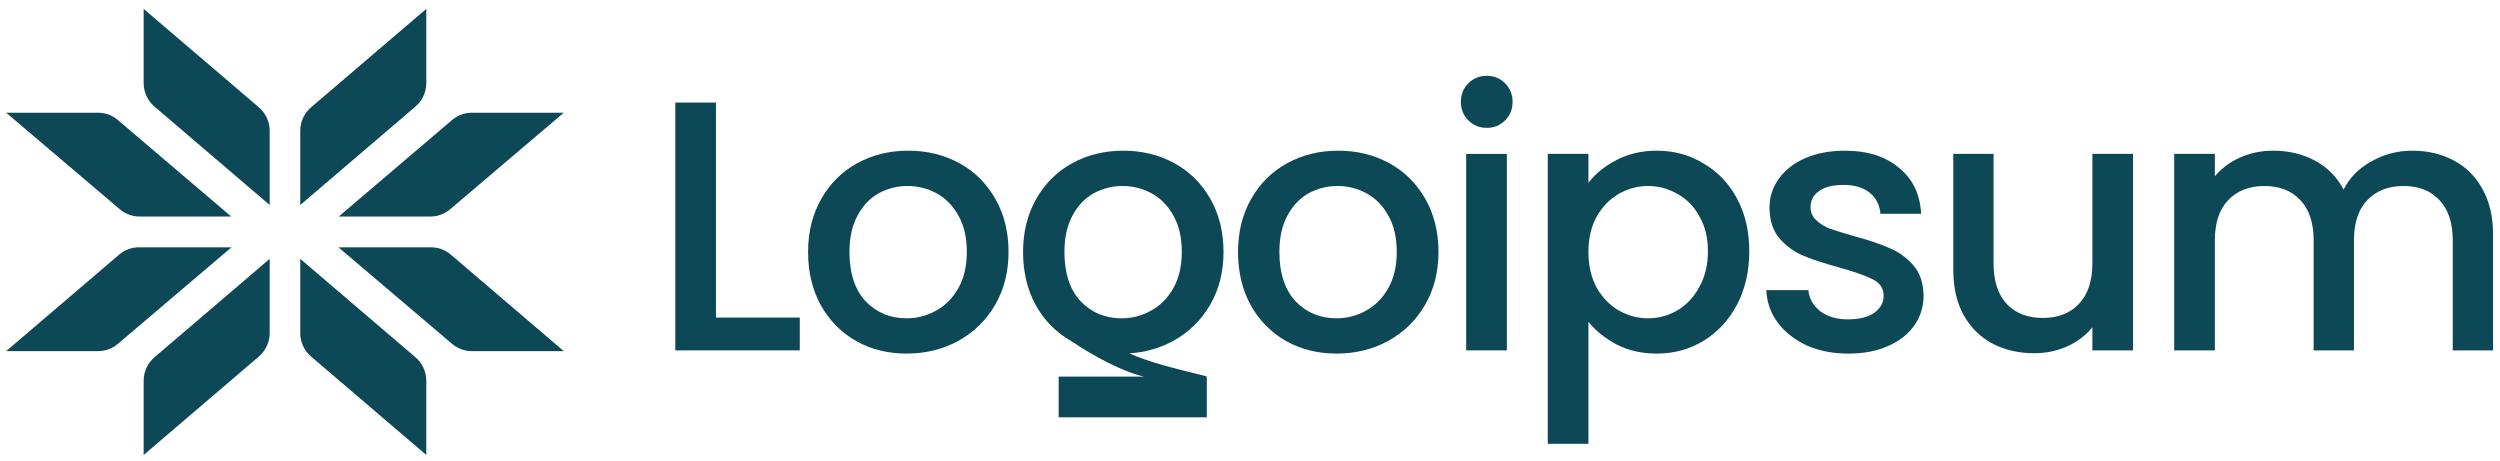 <svg width="179" height="33" viewBox="0 0 179 33" fill="none" xmlns="http://www.w3.org/2000/svg">
<g clip-path="url(#clip0_579_19189)">
<path d="M10.285 0.636L18.537 7.685C19.027 8.104 19.309 8.718 19.309 9.365V14.678L11.057 7.628C10.568 7.21 10.285 6.596 10.285 5.949V0.636Z" fill="#0D4856"/>
<path d="M10.285 32.576L18.537 25.526C19.027 25.107 19.309 24.493 19.309 23.846V18.533L11.057 25.583C10.568 26.002 10.285 26.616 10.285 27.262V32.576Z" fill="#0D4856"/>
<path d="M0.441 8.07L8.581 14.985C8.975 15.321 9.475 15.505 9.992 15.505H16.556L8.436 8.591C8.041 8.255 7.541 8.07 7.024 8.07H0.441Z" fill="#0D4856"/>
<path d="M0.441 25.141L8.531 18.23C8.926 17.892 9.428 17.707 9.946 17.707H16.575L8.436 24.622C8.041 24.957 7.541 25.141 7.025 25.141H0.441Z" fill="#0D4856"/>
<path d="M30.522 0.636L22.27 7.685C21.78 8.104 21.498 8.718 21.498 9.365V14.678L29.75 7.628C30.24 7.21 30.522 6.596 30.522 5.949V0.636Z" fill="#0D4856"/>
<path d="M30.522 32.576L22.27 25.526C21.78 25.107 21.498 24.493 21.498 23.846V18.533L29.75 25.583C30.24 26.002 30.522 26.616 30.522 27.262V32.576Z" fill="#0D4856"/>
<path d="M40.366 8.07L32.227 14.985C31.832 15.321 31.332 15.505 30.816 15.505H24.252L32.371 8.591C32.766 8.255 33.267 8.07 33.784 8.07H40.366Z" fill="#0D4856"/>
<path d="M40.366 25.141L32.277 18.23C31.881 17.892 31.38 17.707 30.861 17.707H24.232L32.372 24.622C32.767 24.957 33.266 25.141 33.783 25.141H40.366Z" fill="#0D4856"/>
<path d="M106.461 9.155C105.934 9.155 105.491 8.976 105.133 8.618C104.776 8.261 104.598 7.818 104.598 7.291C104.598 6.763 104.776 6.32 105.133 5.963C105.491 5.605 105.934 5.427 106.461 5.427C106.972 5.427 107.407 5.605 107.764 5.963C108.121 6.32 108.3 6.763 108.3 7.291C108.3 7.818 108.121 8.261 107.764 8.618C107.407 8.976 106.972 9.155 106.461 9.155Z" fill="#0D4856"/>
<path d="M107.89 11.019V25.087H104.979V11.019H107.89Z" fill="#0D4856"/>
<path fill-rule="evenodd" clip-rule="evenodd" d="M115.749 11.453C114.898 11.896 114.225 12.44 113.732 13.087V11.019H110.82V31.777H113.732V23.045C114.259 23.692 114.941 24.236 115.775 24.679C116.609 25.105 117.563 25.317 118.635 25.317C119.861 25.317 120.976 25.011 121.981 24.398C123.002 23.768 123.802 22.9 124.381 21.794C124.96 20.67 125.249 19.402 125.249 17.989C125.249 16.577 124.96 15.325 124.381 14.236C123.802 13.147 123.002 12.304 121.981 11.708C120.976 11.095 119.861 10.789 118.635 10.789C117.563 10.789 116.601 11.01 115.749 11.453ZM121.674 15.487C122.083 16.185 122.287 17.019 122.287 17.989C122.287 18.96 122.083 19.811 121.674 20.543C121.282 21.275 120.754 21.836 120.091 22.228C119.444 22.602 118.745 22.79 117.996 22.79C117.264 22.79 116.566 22.602 115.903 22.228C115.255 21.853 114.727 21.309 114.319 20.594C113.927 19.862 113.732 19.011 113.732 18.04C113.732 17.07 113.927 16.228 114.319 15.513C114.727 14.798 115.255 14.253 115.903 13.879C116.566 13.504 117.264 13.317 117.996 13.317C118.745 13.317 119.444 13.504 120.091 13.879C120.754 14.236 121.282 14.772 121.674 15.487Z" fill="#0D4856"/>
<path d="M132.34 25.317C131.234 25.317 130.238 25.122 129.353 24.73C128.485 24.322 127.795 23.777 127.284 23.096C126.773 22.398 126.501 21.624 126.467 20.773H129.48C129.531 21.368 129.812 21.87 130.323 22.279C130.851 22.671 131.507 22.866 132.289 22.866C133.107 22.866 133.737 22.713 134.179 22.407C134.639 22.083 134.869 21.675 134.869 21.181C134.869 20.653 134.614 20.262 134.103 20.006C133.609 19.751 132.817 19.47 131.728 19.164C130.672 18.875 129.812 18.594 129.148 18.321C128.485 18.049 127.906 17.632 127.412 17.07C126.936 16.509 126.697 15.768 126.697 14.849C126.697 14.1 126.918 13.419 127.361 12.806C127.803 12.176 128.433 11.683 129.25 11.325C130.085 10.968 131.038 10.789 132.111 10.789C133.711 10.789 134.997 11.198 135.967 12.015C136.955 12.815 137.483 13.913 137.551 15.308H134.639C134.588 14.679 134.333 14.177 133.873 13.802C133.414 13.428 132.792 13.24 132.009 13.24C131.243 13.24 130.655 13.385 130.247 13.674C129.838 13.964 129.634 14.347 129.634 14.823C129.634 15.198 129.77 15.513 130.042 15.768C130.315 16.023 130.647 16.228 131.038 16.381C131.43 16.517 132.009 16.696 132.775 16.917C133.796 17.189 134.631 17.47 135.277 17.76C135.942 18.032 136.512 18.441 136.988 18.985C137.465 19.53 137.712 20.253 137.729 21.155C137.729 21.956 137.508 22.671 137.065 23.3C136.623 23.93 135.993 24.424 135.175 24.781C134.375 25.139 133.43 25.317 132.34 25.317Z" fill="#0D4856"/>
<path d="M175.668 11.479C174.8 11.019 173.813 10.789 172.706 10.789C171.667 10.789 170.697 11.044 169.795 11.555C168.892 12.049 168.228 12.721 167.802 13.572C167.326 12.67 166.645 11.981 165.759 11.504C164.874 11.027 163.87 10.789 162.746 10.789C161.912 10.789 161.129 10.951 160.397 11.274C159.664 11.598 159.06 12.049 158.583 12.627V11.019H155.672V25.088H158.583V17.223C158.583 15.964 158.899 15.002 159.528 14.338C160.175 13.657 161.043 13.317 162.133 13.317C163.222 13.317 164.082 13.657 164.712 14.338C165.342 15.002 165.657 15.964 165.657 17.223V25.088H168.543V17.223C168.543 15.964 168.858 15.002 169.488 14.338C170.135 13.657 171.004 13.317 172.093 13.317C173.183 13.317 174.043 13.657 174.673 14.338C175.302 15.002 175.617 15.964 175.617 17.223V25.088H178.503V16.789C178.503 15.513 178.248 14.423 177.737 13.521C177.243 12.619 176.554 11.938 175.668 11.479Z" fill="#0D4856"/>
<path d="M152.725 25.087V11.019H149.814V18.857C149.814 20.117 149.49 21.087 148.843 21.768C148.213 22.432 147.354 22.764 146.264 22.764C145.174 22.764 144.315 22.432 143.685 21.768C143.055 21.087 142.739 20.117 142.739 18.857V11.019H139.854V19.291C139.854 20.568 140.1 21.657 140.595 22.559C141.105 23.462 141.795 24.142 142.663 24.602C143.548 25.062 144.544 25.291 145.651 25.291C146.485 25.291 147.268 25.13 148 24.806C148.749 24.466 149.354 24.006 149.814 23.428V25.087H152.725Z" fill="#0D4856"/>
<path fill-rule="evenodd" clip-rule="evenodd" d="M92.09 24.424C93.163 25.02 94.363 25.317 95.691 25.317C97.036 25.317 98.262 25.02 99.369 24.424C100.492 23.811 101.378 22.951 102.024 21.845C102.671 20.738 102.995 19.47 102.995 18.04C102.995 16.611 102.68 15.342 102.05 14.236C101.42 13.13 100.56 12.278 99.471 11.683C98.381 11.087 97.164 10.789 95.819 10.789C94.474 10.789 93.256 11.087 92.166 11.683C91.077 12.278 90.217 13.13 89.587 14.236C88.957 15.342 88.643 16.611 88.643 18.04C88.643 19.487 88.949 20.764 89.562 21.87C90.175 22.96 91.017 23.811 92.09 24.424ZM97.785 22.253C97.138 22.611 96.44 22.79 95.691 22.79C94.516 22.79 93.537 22.381 92.754 21.564C91.988 20.73 91.605 19.555 91.605 18.04C91.605 17.019 91.792 16.16 92.166 15.462C92.542 14.747 93.044 14.21 93.673 13.853C94.321 13.496 95.019 13.317 95.767 13.317C96.516 13.317 97.214 13.496 97.862 13.853C98.509 14.21 99.028 14.747 99.42 15.462C99.811 16.16 100.007 17.019 100.007 18.04C100.007 19.062 99.802 19.93 99.394 20.645C98.985 21.36 98.449 21.896 97.785 22.253Z" fill="#0D4856"/>
<path fill-rule="evenodd" clip-rule="evenodd" d="M76.759 24.456C76.739 24.445 76.719 24.435 76.7 24.424C75.627 23.811 74.784 22.96 74.171 21.87C73.558 20.764 73.252 19.487 73.252 18.04C73.252 16.611 73.567 15.342 74.197 14.236C74.827 13.13 75.687 12.278 76.776 11.683C77.866 11.087 79.083 10.789 80.428 10.789C81.773 10.789 82.991 11.087 84.081 11.683C85.17 12.278 86.03 13.13 86.66 14.236C87.29 15.342 87.604 16.611 87.604 18.04C87.604 19.47 87.281 20.738 86.634 21.845C85.987 22.951 85.102 23.811 83.978 24.424C83.026 24.936 81.987 25.228 80.859 25.3C82.241 25.932 84.343 26.442 85.523 26.729C86.029 26.852 86.365 26.933 86.404 26.966L86.406 26.966V29.879H75.799V26.966H81.911C80.356 26.615 78.245 25.463 76.759 24.456ZM80.3 22.79C81.049 22.79 81.747 22.611 82.395 22.253C83.058 21.896 83.595 21.36 84.004 20.645C84.412 19.93 84.616 19.062 84.616 18.04C84.616 17.019 84.421 16.16 84.029 15.462C83.637 14.747 83.118 14.21 82.472 13.853C81.824 13.496 81.126 13.317 80.377 13.317C79.628 13.317 78.93 13.496 78.283 13.853C77.653 14.21 77.151 14.747 76.776 15.462C76.402 16.16 76.214 17.019 76.214 18.04C76.214 19.555 76.597 20.73 77.364 21.564C78.147 22.381 79.126 22.79 80.3 22.79Z" fill="#0D4856"/>
<path fill-rule="evenodd" clip-rule="evenodd" d="M61.307 24.424C62.38 25.02 63.58 25.317 64.908 25.317C66.253 25.317 67.479 25.02 68.585 24.424C69.709 23.811 70.594 22.951 71.241 21.845C71.888 20.738 72.212 19.47 72.212 18.04C72.212 16.611 71.897 15.342 71.267 14.236C70.637 13.13 69.777 12.278 68.688 11.683C67.598 11.087 66.381 10.789 65.036 10.789C63.691 10.789 62.473 11.087 61.384 11.683C60.294 12.278 59.434 13.13 58.804 14.236C58.174 15.342 57.859 16.611 57.859 18.04C57.859 19.487 58.166 20.764 58.779 21.87C59.392 22.96 60.234 23.811 61.307 24.424ZM67.002 22.253C66.355 22.611 65.657 22.79 64.908 22.79C63.733 22.79 62.754 22.381 61.971 21.564C61.205 20.73 60.822 19.555 60.822 18.04C60.822 17.019 61.009 16.16 61.384 15.462C61.758 14.747 62.261 14.21 62.89 13.853C63.537 13.496 64.235 13.317 64.984 13.317C65.734 13.317 66.432 13.496 67.079 13.853C67.726 14.21 68.245 14.747 68.636 15.462C69.028 16.16 69.224 17.019 69.224 18.04C69.224 19.062 69.02 19.93 68.611 20.645C68.202 21.36 67.666 21.896 67.002 22.253Z" fill="#0D4856"/>
<path d="M51.263 22.738H57.264V25.087H48.352V7.342H51.263V22.738Z" fill="#0D4856"/>
</g>
<defs>
<clipPath id="clip0_579_19189">
<rect width="178.063" height="31.939" fill="white" transform="translate(0.441 0.636)"/>
</clipPath>
</defs>
</svg>
